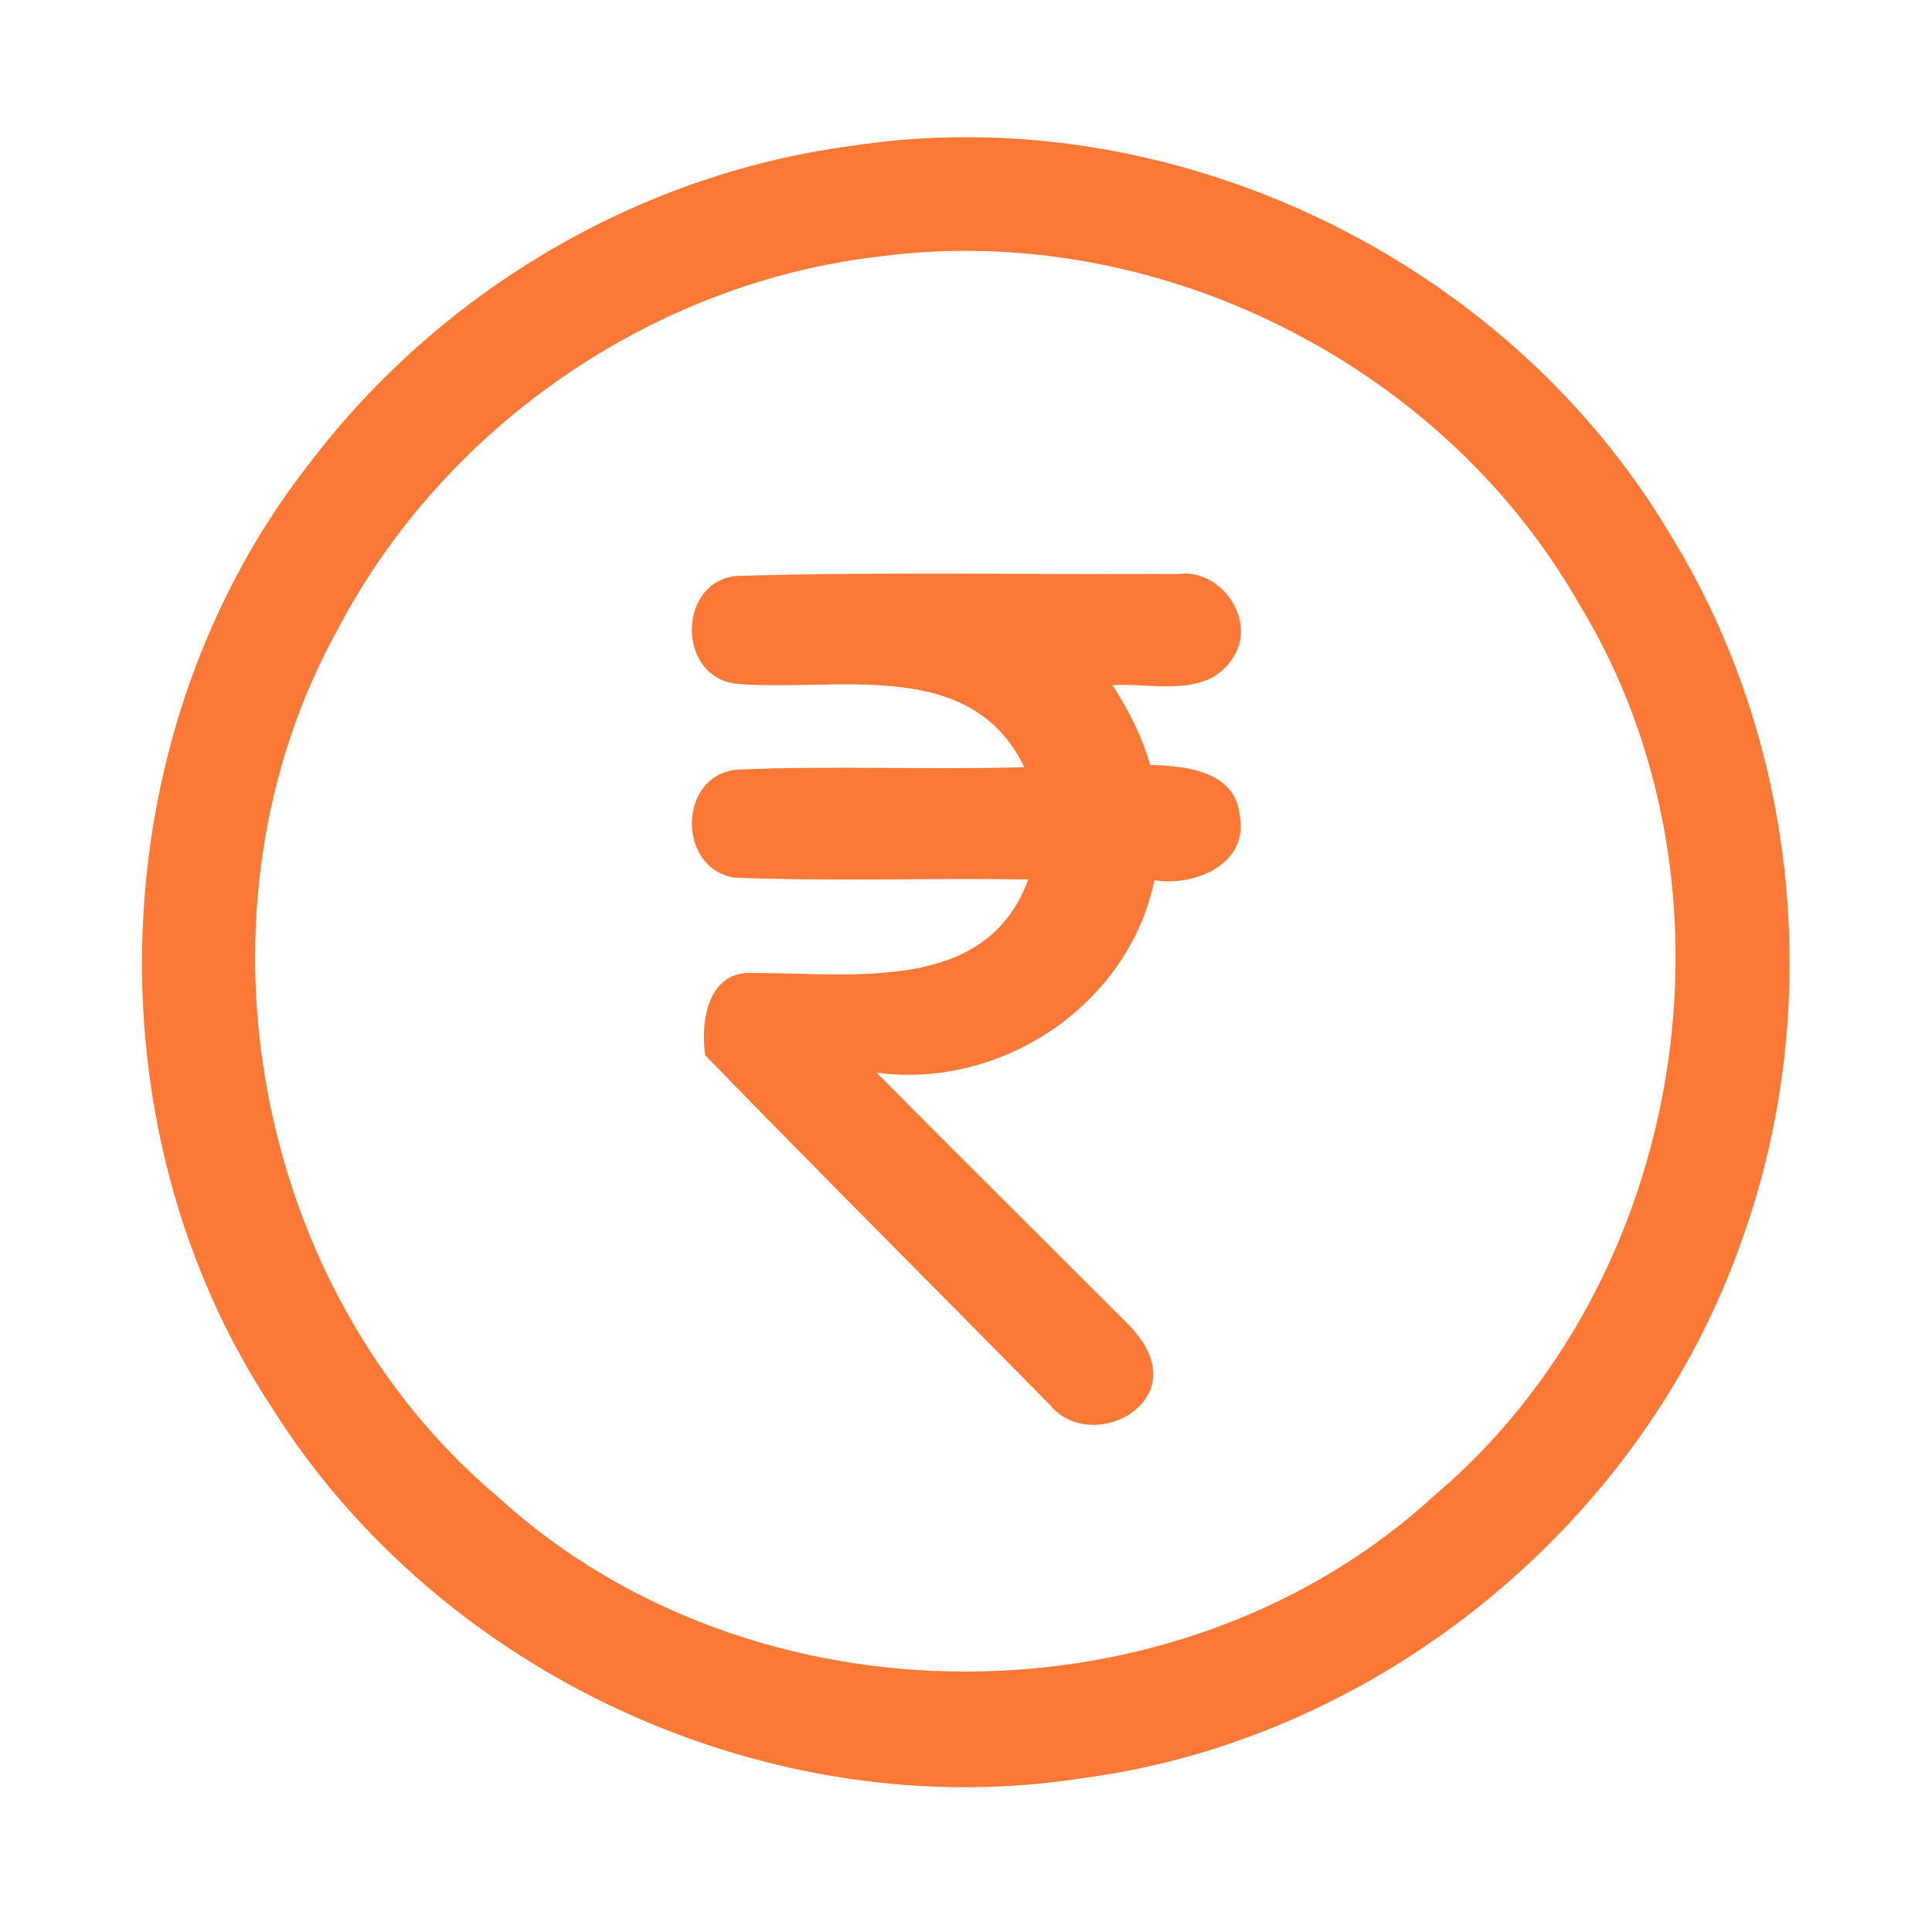 <?xml version="1.0" encoding="UTF-8" ?>
<!DOCTYPE svg PUBLIC "-//W3C//DTD SVG 1.1//EN" "http://www.w3.org/Graphics/SVG/1.1/DTD/svg11.dtd">
<svg width="192pt" height="192pt" viewBox="0 0 192 192" version="1.1" xmlns="http://www.w3.org/2000/svg">
<g id="#fc7836ff">
<path fill="#fc7836" opacity="1.00" d=" M 84.41 14.53 C 116.12 9.58 149.57 25.51 165.94 53.05 C 178.76 73.74 181.34 100.26 173.14 123.14 C 163.39 151.22 137.21 172.77 107.71 176.69 C 76.65 181.61 43.79 166.53 27.07 139.96 C 8.47 111.91 10.03 72.35 30.87 45.90 C 43.73 29.00 63.33 17.35 84.41 14.53 M 87.39 25.49 C 64.84 28.08 44.14 42.41 33.60 62.48 C 18.11 90.34 25.04 128.08 49.37 148.66 C 74.74 171.97 117.23 171.93 142.57 148.60 C 167.63 127.40 174.04 88.07 156.94 60.04 C 143.27 36.06 114.78 21.87 87.39 25.49 Z" />
<path fill="#fc7836" opacity="1.00" d=" M 73.03 67.94 C 67.31 67.13 67.33 57.96 73.08 57.24 C 87.73 56.80 102.42 57.12 117.09 57.04 C 121.45 56.48 125.05 61.80 122.44 65.51 C 119.84 69.43 114.48 67.84 110.55 68.09 C 112.15 70.55 113.50 73.19 114.30 76.02 C 117.80 76.12 122.75 76.58 123.20 81.02 C 124.13 85.89 118.73 88.12 114.72 87.48 C 112.16 99.87 99.52 108.27 87.11 106.60 C 95.29 114.85 103.54 123.03 111.76 131.25 C 113.57 132.98 115.32 135.51 114.32 138.11 C 112.76 141.86 106.98 142.92 104.37 139.64 C 92.95 128.05 81.43 116.55 70.09 104.88 C 69.56 101.45 70.41 96.31 74.97 96.70 C 84.57 96.65 98.03 98.84 102.19 87.40 C 92.46 87.24 82.71 87.60 72.98 87.22 C 67.29 86.30 67.36 77.14 73.15 76.49 C 82.68 76.06 92.25 76.53 101.79 76.24 C 96.42 65.07 82.87 68.84 73.03 67.94 Z" />
</g>
</svg>
